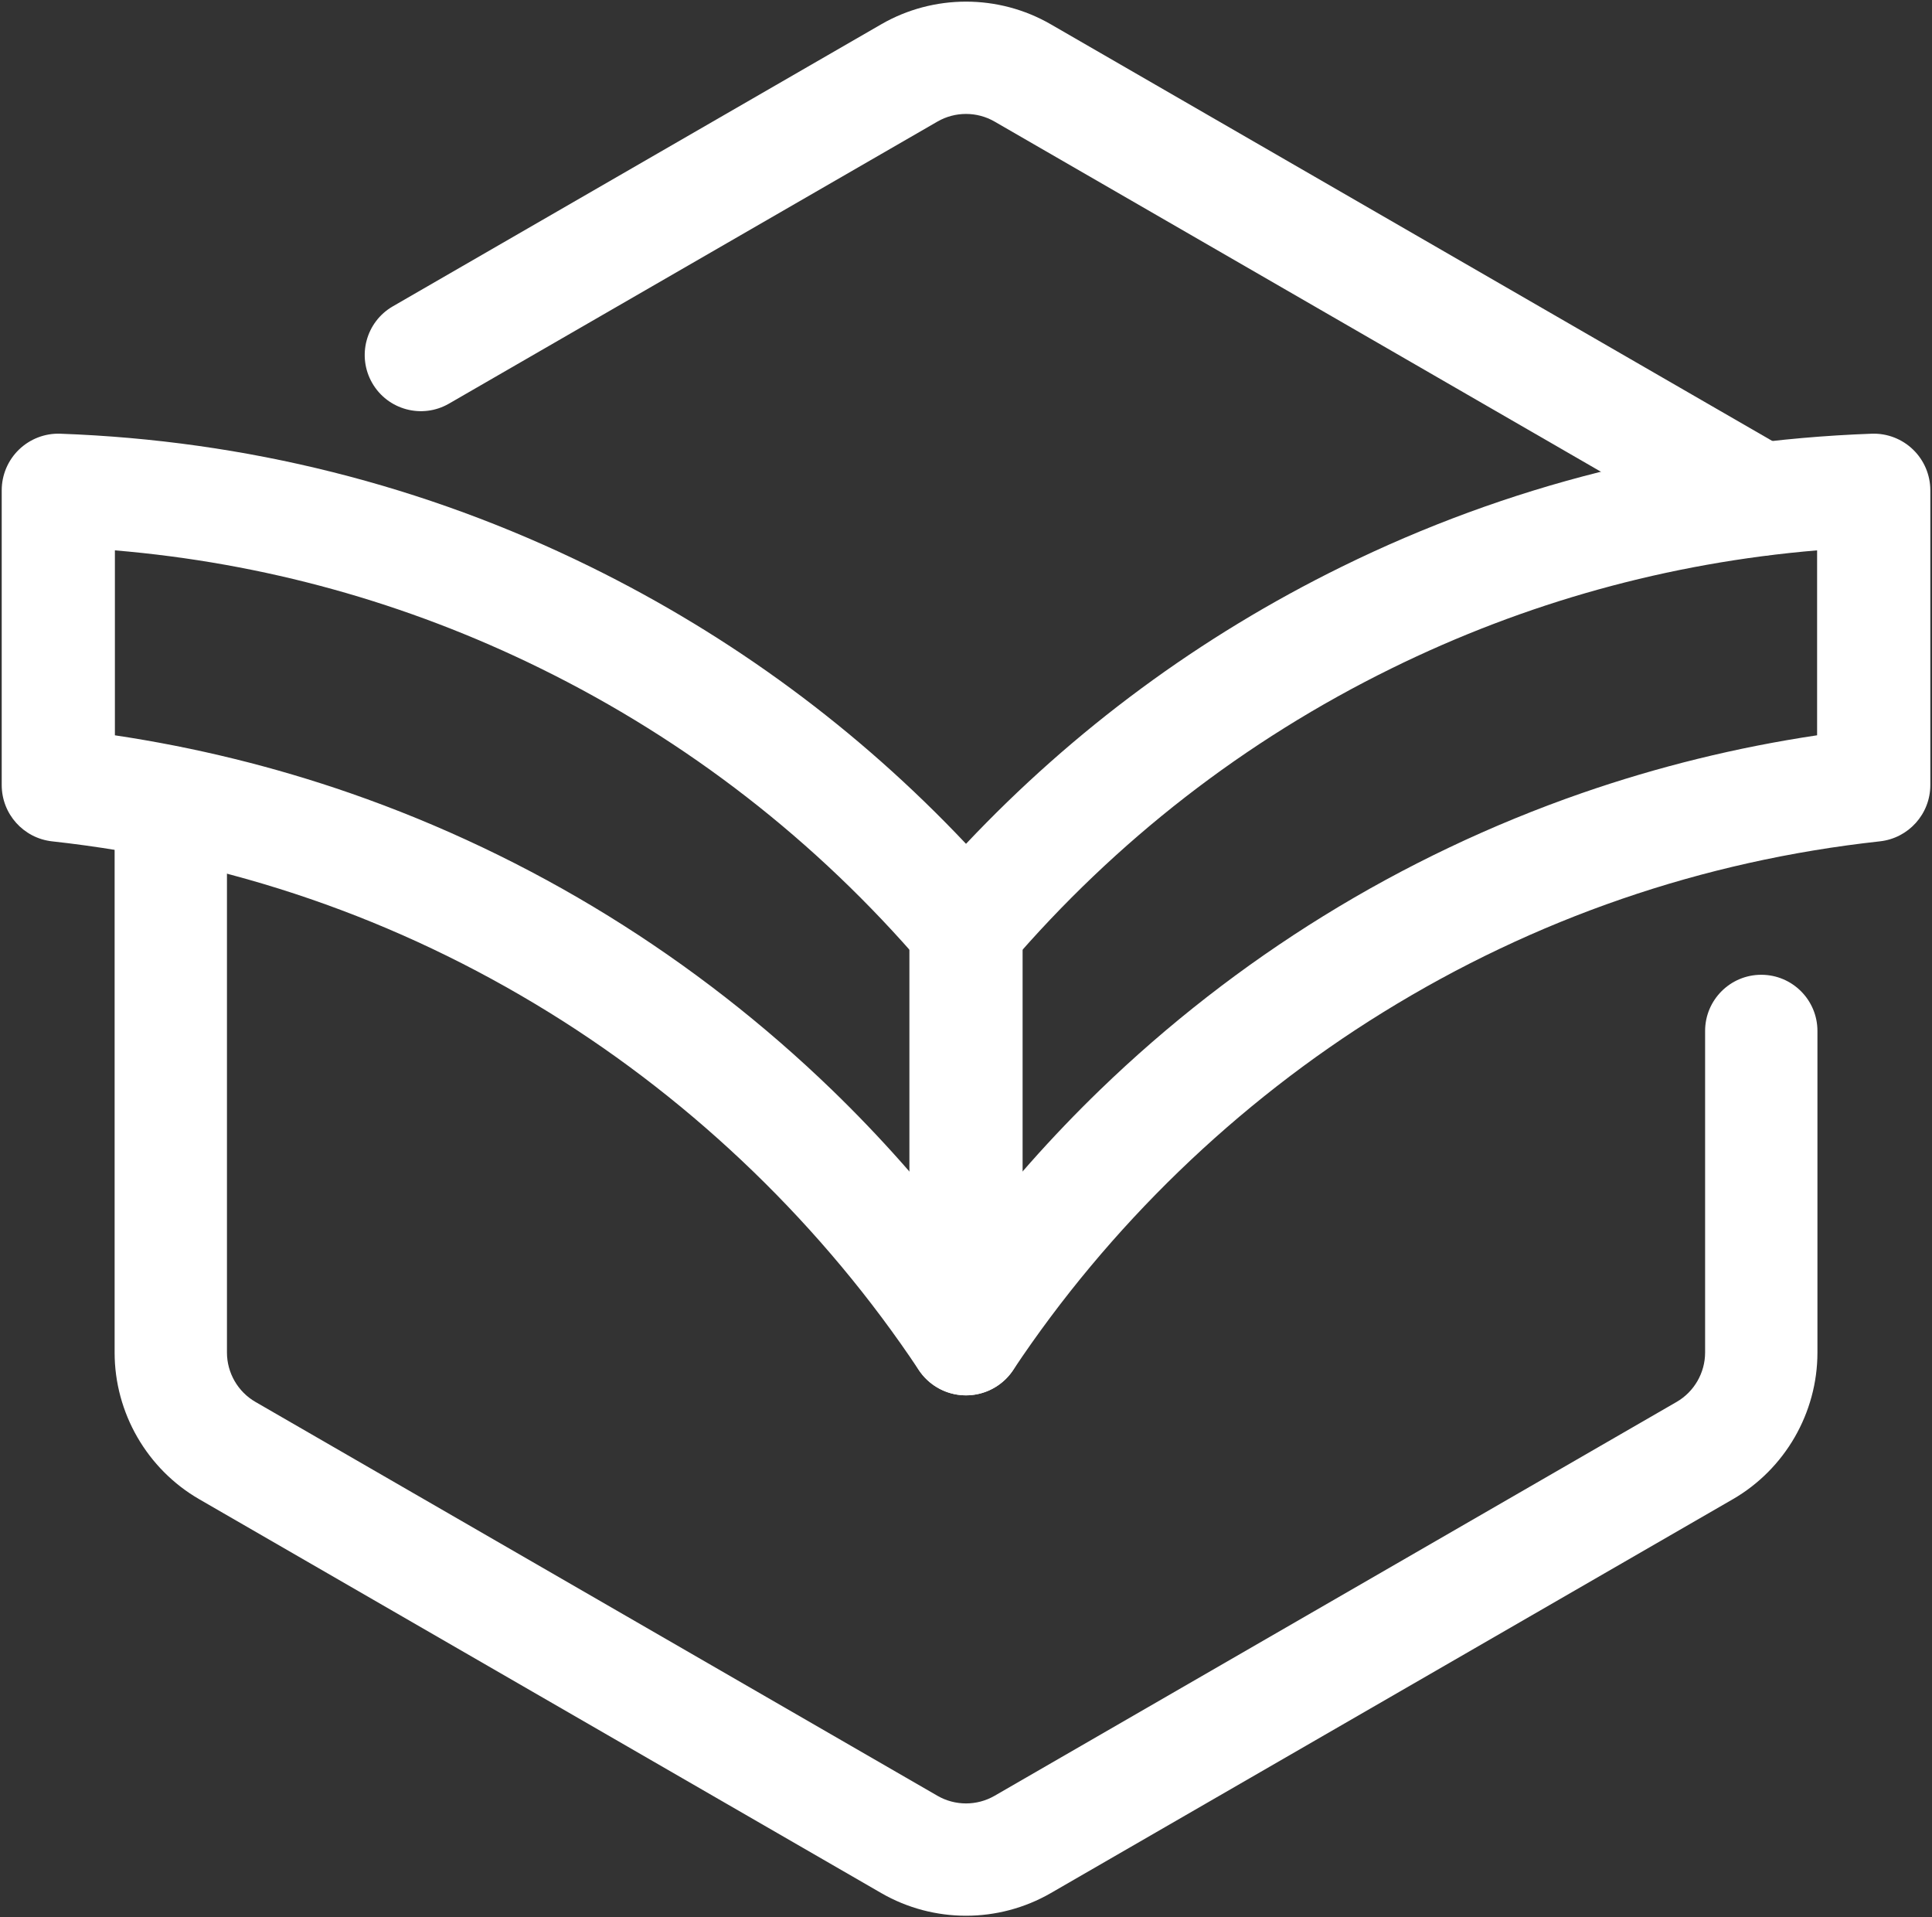 <?xml version="1.0" encoding="UTF-8"?>
<svg width="256px" height="254px" viewBox="0 0 256 254" version="1.1" xmlns="http://www.w3.org/2000/svg" xmlns:xlink="http://www.w3.org/1999/xlink">
    <rect x="0" y="0" width="256" height="254" fill="#333333" stroke="none"/>
    <!-- Generator: Sketch 51.3 (57544) - http://www.bohemiancoding.com/sketch -->
    <title>Artboard 19 Copy</title>
    <desc>Created with Sketch.</desc>
    <defs></defs>
    <g id="Artboard-19-Copy" stroke="none" stroke-width="1" fill="none" fill-rule="evenodd">
        <path d="M233.365,73.605 C232.102,73.605 230.822,73.282 229.65,72.608 L131.78,16.102 C129.45,14.758 126.552,14.758 124.222,16.102 L59.49,53.472 C55.93,55.528 51.38,54.307 49.325,50.748 C47.27,47.188 48.49,42.638 52.05,40.583 L116.78,3.212 C123.703,-0.782 132.3,-0.782 139.222,3.212 L237.095,59.72 C240.655,61.775 241.875,66.328 239.82,69.885 C238.438,72.272 235.938,73.605 233.365,73.605 Z" id="Shape" fill="#FFFFFF" fill-rule="nonzero"></path>
        <path d="M128,253.785 C124.12,253.785 120.24,252.785 116.78,250.787 L26.407,198.613 C19.485,194.615 15.188,187.17 15.188,179.178 L15.188,106.323 C15.188,102.213 18.52,98.88 22.63,98.88 C26.74,98.88 30.073,102.213 30.073,106.323 L30.073,179.175 C30.073,181.868 31.52,184.375 33.852,185.72 L124.225,237.898 C126.555,239.243 129.452,239.243 131.782,237.898 L222.155,185.72 C224.485,184.375 225.935,181.865 225.935,179.175 L225.935,136.575 C225.935,132.465 229.268,129.132 233.377,129.132 C237.488,129.132 240.82,132.465 240.82,136.575 L240.82,179.178 C240.82,187.17 236.52,194.618 229.6,198.613 L139.227,250.79 C135.76,252.787 131.88,253.785 128,253.785 Z" id="Shape" fill="#FFFFFF" fill-rule="nonzero"></path>
        <path d="M127.998,184.847 C127.767,184.847 127.535,184.838 127.302,184.815 C125.047,184.605 123.005,183.39 121.75,181.502 C109.105,162.495 92.165,146.11 72.757,134.118 C52.605,121.665 30.45,114.04 6.907,111.457 C3.105,111.037 0.228,107.825 0.228,104 L0.228,64.95 C0.228,62.915 1.055,60.965 2.52,59.553 C3.985,58.14 5.963,57.38 7.997,57.455 C32.608,58.343 56.237,64.272 78.23,75.082 C96.987,84.302 113.695,96.627 128.002,111.785 C142.308,96.627 159.018,84.3 177.775,75.082 C199.768,64.272 223.398,58.343 248.007,57.455 C250.04,57.38 252.02,58.138 253.485,59.553 C254.95,60.965 255.778,62.915 255.778,64.95 L255.778,104 C255.778,107.825 252.898,111.037 249.095,111.455 C225.553,114.037 203.395,121.662 183.243,134.115 C163.833,146.107 146.893,162.493 134.248,181.498 C133.99,181.885 133.697,182.248 133.373,182.58 C131.952,184.035 130.01,184.847 127.998,184.847 Z M15.227,97.41 C25.843,98.995 36.303,101.565 46.41,105.073 C58.347,109.218 69.868,114.695 80.645,121.355 C91.282,127.93 101.243,135.68 110.25,144.393 C116.662,150.597 122.605,157.3 127.998,164.41 C133.39,157.3 139.335,150.593 145.75,144.387 C154.757,135.675 164.718,127.925 175.355,121.353 C186.135,114.692 197.653,109.215 209.593,105.07 C219.7,101.562 230.16,98.993 240.775,97.407 L240.775,72.907 C221.083,74.565 202.15,79.81 184.39,88.54 C164.92,98.11 147.865,111.343 133.695,127.875 C132.27,129.537 130.19,130.495 128,130.495 C125.81,130.495 123.73,129.537 122.305,127.875 C108.135,111.345 91.08,98.11 71.61,88.54 C53.85,79.81 34.917,74.565 15.225,72.907 L15.225,97.41 L15.227,97.41 Z" id="Shape" fill="#FFFFFF" fill-rule="nonzero"></path>
        <path d="M128,184.845 C123.858,184.845 120.5,181.488 120.5,177.345 L120.5,122.998 C120.5,118.855 123.858,115.498 128,115.498 C132.143,115.498 135.5,118.855 135.5,122.998 L135.5,177.343 C135.5,181.485 132.143,184.845 128,184.845 Z" id="Shape" fill="#FFFFFF" fill-rule="nonzero"></path>
    </g>
</svg>